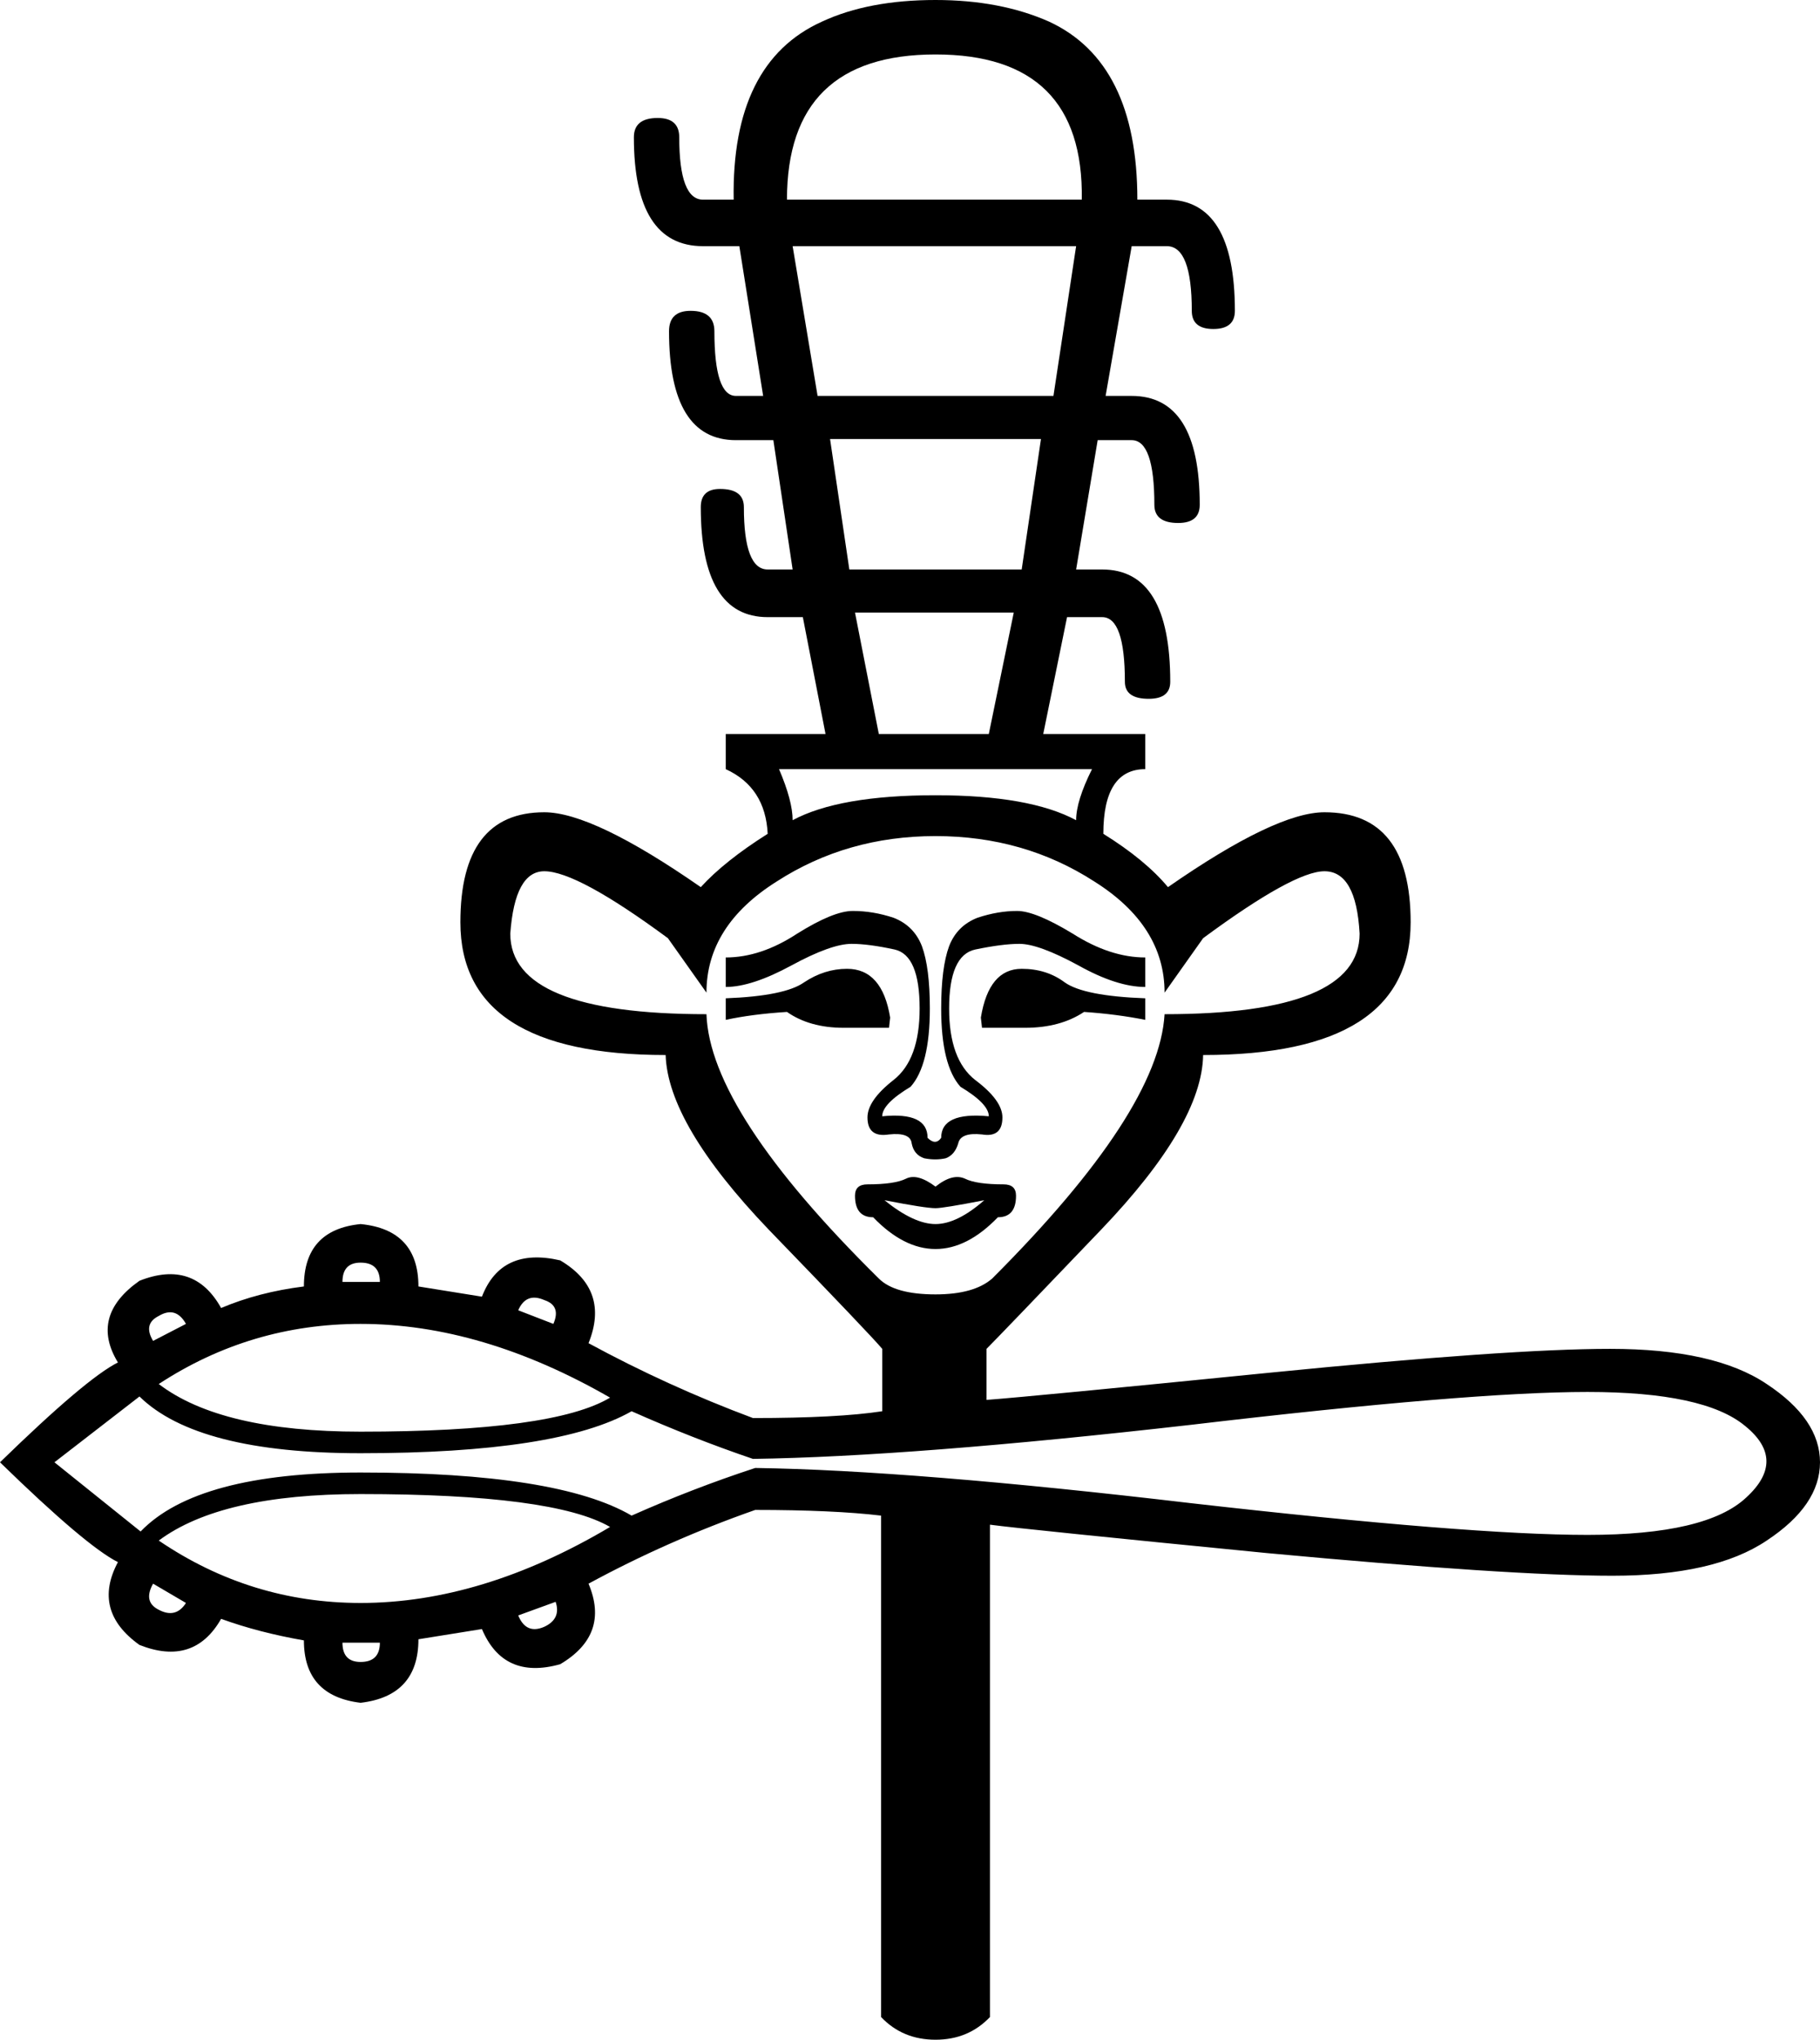 <?xml version='1.0' encoding ='UTF-8' standalone='yes'?>
<svg width='16.05' height='17.98' xmlns='http://www.w3.org/2000/svg' xmlns:xlink='http://www.w3.org/1999/xlink' xmlns:inkscape='http://www.inkscape.org/namespaces/inkscape'>
<path style='fill:#000000; stroke:none' d=' M 3.02 11.3  L 3.35 11.3  Q 3.35 11.13 3.18 11.13  Q 3.02 11.13 3.02 11.3  Z  M 1.4 12.2  Q 1.95 12.62 3.18 12.62  Q 4.88 12.62 5.38 12.32  Q 4.25 11.67 3.18 11.67  Q 2.21 11.67 1.4 12.2  Z  M 1.35 11.82  L 1.64 11.67  Q 1.55 11.51 1.4 11.6  Q 1.26 11.67 1.35 11.82  Z  M 4.57 11.55  L 4.88 11.67  Q 4.95 11.51 4.8 11.46  Q 4.64 11.39 4.57 11.55  Z  M 4.57 14.24  Q 4.64 14.41 4.8 14.34  Q 4.95 14.27 4.9 14.12  L 4.57 14.24  Z  M 1.35 13.96  Q 1.26 14.12 1.4 14.19  Q 1.55 14.27 1.64 14.13  L 1.35 13.96  Z  M 0.48 12.89  Q 0.83 13.17 1.24 13.5  Q 1.74 12.98 3.18 12.98  Q 4.92 12.98 5.57 13.36  Q 6.11 13.12 6.66 12.94  Q 8.04 12.96 10.5 13.25  Q 12.96 13.53 14 13.53  Q 15.05 13.53 15.4 13.2  Q 15.76 12.87 15.39 12.57  Q 15.03 12.27 14 12.27  Q 12.96 12.27 10.5 12.56  Q 8.04 12.84 6.64 12.86  Q 6.11 12.68 5.57 12.44  Q 4.92 12.81 3.18 12.81  Q 1.74 12.81 1.23 12.31  Q 0.83 12.62 0.48 12.89  Z  M 1.4 13.58  Q 2.21 14.13 3.18 14.13  Q 4.25 14.13 5.38 13.46  Q 4.88 13.17 3.18 13.17  Q 1.95 13.17 1.4 13.58  Z  M 3.02 14.48  Q 3.02 14.65 3.18 14.65  Q 3.35 14.65 3.35 14.48  L 3.02 14.48  Z  M 9.54 1.76  Q 9.56 0.48 8.25 0.48  Q 6.94 0.48 6.94 1.76  L 9.54 1.76  Z  M 8.94 5.4  L 7.54 5.4  L 7.75 6.47  L 8.72 6.47  L 8.94 5.4  Z  M 9.01 5.02  L 9.18 3.87  L 7.32 3.87  L 7.49 5.02  L 9.01 5.02  Z  M 9.29 3.49  L 9.49 2.17  L 6.99 2.17  L 7.21 3.49  L 9.29 3.49  Z  M 7.47 8.54  Q 7.78 8.54 7.85 8.97  L 7.84 9.06  Q 7.75 9.06 7.44 9.06  Q 7.14 9.06 6.94 8.92  Q 6.63 8.94 6.4 8.99  L 6.4 8.8  Q 6.92 8.78 7.09 8.66  Q 7.27 8.54 7.47 8.54  Z  M 8.25 11.41  Q 8.59 11.41 8.75 11.27  Q 10.22 9.8 10.27 8.94  Q 11.99 8.94 11.99 8.23  Q 11.96 7.68 11.68 7.68  Q 11.41 7.68 10.61 8.27  L 10.27 8.75  Q 10.27 8.16 9.65 7.77  Q 9.03 7.37 8.25 7.37  Q 7.47 7.37 6.85 7.77  Q 6.23 8.16 6.23 8.75  L 5.89 8.27  Q 5.09 7.68 4.8 7.68  Q 4.54 7.68 4.5 8.23  Q 4.5 8.94 6.23 8.94  Q 6.26 9.8 7.75 11.27  Q 7.89 11.41 8.25 11.41  Z  M 7.54 10.54  Q 7.54 10.44 7.65 10.44  Q 7.89 10.44 7.99 10.39  Q 8.09 10.34 8.25 10.46  Q 8.4 10.34 8.51 10.39  Q 8.61 10.44 8.85 10.44  Q 8.96 10.44 8.96 10.54  Q 8.96 10.73 8.8 10.73  Q 8.53 11.01 8.25 11.01  Q 7.97 11.01 7.7 10.73  Q 7.54 10.73 7.54 10.54  Z  M 8.25 10.79  Q 8.44 10.79 8.68 10.58  Q 8.32 10.65 8.25 10.65  Q 8.16 10.65 7.8 10.58  Q 8.06 10.79 8.25 10.79  Z  M 9.01 8.54  Q 9.23 8.54 9.39 8.66  Q 9.56 8.78 10.1 8.8  L 10.1 8.99  Q 9.85 8.94 9.56 8.92  Q 9.35 9.06 9.04 9.06  Q 8.75 9.06 8.66 9.06  L 8.65 8.97  Q 8.72 8.54 9.01 8.54  Z  M 8.72 9.84  Q 8.72 9.73 8.47 9.58  Q 8.3 9.39 8.3 8.89  Q 8.3 8.53 8.37 8.34  Q 8.44 8.16 8.62 8.09  Q 8.8 8.03 8.97 8.03  Q 9.13 8.03 9.46 8.23  Q 9.79 8.44 10.1 8.44  L 10.1 8.7  Q 9.85 8.7 9.51 8.51  Q 9.16 8.32 8.99 8.32  Q 8.84 8.32 8.6 8.37  Q 8.37 8.42 8.37 8.89  Q 8.37 9.34 8.6 9.52  Q 8.84 9.7 8.84 9.85  Q 8.84 10.03 8.66 10  Q 8.47 9.98 8.45 10.08  Q 8.42 10.18 8.34 10.21  Q 8.25 10.23 8.15 10.21  Q 8.06 10.18 8.04 10.08  Q 8.03 9.98 7.84 10  Q 7.65 10.03 7.65 9.85  Q 7.65 9.7 7.88 9.52  Q 8.11 9.34 8.11 8.89  Q 8.11 8.42 7.89 8.37  Q 7.66 8.32 7.51 8.32  Q 7.33 8.32 6.98 8.51  Q 6.63 8.7 6.4 8.7  L 6.4 8.44  Q 6.71 8.44 7.03 8.23  Q 7.35 8.03 7.52 8.03  Q 7.7 8.03 7.88 8.09  Q 8.06 8.16 8.13 8.34  Q 8.2 8.53 8.2 8.89  Q 8.2 9.39 8.03 9.58  Q 7.78 9.73 7.78 9.84  Q 8.18 9.8 8.18 10.03  Q 8.25 10.1 8.3 10.03  Q 8.3 9.8 8.72 9.84  Z  M 10.3 7.82  Q 11.25 7.16 11.68 7.16  Q 12.44 7.16 12.44 8.13  Q 12.44 9.3 10.61 9.3  Q 10.6 9.91 9.71 10.84  Q 8.82 11.77 8.7 11.89  L 8.7 12.34  Q 9.1 12.31 11.2 12.1  Q 13.31 11.89 14.2 11.89  Q 15.12 11.89 15.58 12.2  Q 16.05 12.51 16.05 12.89  Q 16.05 13.27 15.58 13.58  Q 15.12 13.89 14.22 13.89  Q 13.32 13.89 11.17 13.69  Q 9.03 13.48 8.73 13.44  L 8.73 17.78  Q 8.54 17.98 8.25 17.98  Q 7.96 17.98 7.77 17.78  L 7.77 13.36  Q 7.35 13.31 6.66 13.31  Q 5.89 13.58 5.19 13.96  L 5.19 13.96  Q 5.38 14.41 4.94 14.67  Q 4.44 14.81 4.25 14.36  L 3.69 14.45  Q 3.69 14.95 3.18 15.01  Q 2.68 14.95 2.68 14.46  Q 2.28 14.39 1.95 14.27  Q 1.71 14.69 1.23 14.5  Q 0.81 14.2 1.04 13.77  Q 0.76 13.63 0 12.89  L 0 12.89  Q 0.76 12.15 1.04 12.01  Q 0.79 11.6 1.23 11.29  Q 1.71 11.1 1.95 11.53  Q 2.28 11.39 2.68 11.34  Q 2.68 10.84 3.18 10.79  Q 3.69 10.84 3.69 11.34  L 4.25 11.43  Q 4.42 10.99 4.94 11.11  Q 5.38 11.37 5.19 11.84  Q 5.89 12.22 6.64 12.5  Q 7.39 12.5 7.78 12.44  L 7.78 11.89  Q 7.68 11.77 6.78 10.84  Q 5.89 9.91 5.87 9.3  Q 4.06 9.3 4.06 8.13  Q 4.06 7.16 4.8 7.16  Q 5.23 7.16 6.18 7.82  Q 6.39 7.59 6.77 7.35  Q 6.75 6.94 6.4 6.78  L 6.4 6.47  L 7.28 6.47  L 7.08 5.44  L 6.77 5.44  Q 6.18 5.44 6.18 4.47  Q 6.18 4.31 6.35 4.31  Q 6.56 4.31 6.56 4.47  Q 6.56 5.02 6.77 5.02  L 6.99 5.02  L 6.82 3.88  L 6.49 3.88  Q 5.9 3.88 5.9 2.92  Q 5.9 2.74 6.09 2.74  Q 6.3 2.74 6.3 2.92  Q 6.3 3.49 6.49 3.49  L 6.73 3.49  L 6.52 2.17  L 6.2 2.17  Q 5.59 2.17 5.59 1.21  Q 5.59 1.04 5.8 1.04  Q 5.99 1.04 5.99 1.21  Q 5.99 1.76 6.2 1.76  L 6.47 1.76  Q 6.45 0.55 7.25 0.19  Q 7.66 0 8.25 0  Q 8.82 0 9.25 0.19  Q 10.03 0.55 10.03 1.76  L 10.29 1.76  Q 10.89 1.76 10.89 2.74  Q 10.89 2.9 10.7 2.9  Q 10.51 2.9 10.51 2.74  Q 10.51 2.17 10.29 2.17  L 9.98 2.17  L 9.75 3.49  L 9.98 3.49  Q 10.58 3.49 10.58 4.45  Q 10.58 4.61 10.39 4.61  Q 10.18 4.61 10.18 4.45  Q 10.18 3.88 9.98 3.88  L 9.68 3.88  L 9.49 5.02  L 9.72 5.02  Q 10.32 5.02 10.32 6.01  Q 10.32 6.16 10.13 6.16  Q 9.92 6.16 9.92 6.01  Q 9.92 5.44 9.72 5.44  L 9.41 5.44  L 9.2 6.47  L 10.1 6.47  L 10.1 6.78  Q 9.73 6.78 9.73 7.35  Q 10.1 7.58 10.3 7.82  Z  M 8.25 7.01  Q 9.08 7.01 9.49 7.23  Q 9.49 7.06 9.63 6.78  L 6.87 6.78  Q 6.99 7.06 6.99 7.23  Q 7.4 7.01 8.25 7.01  Z '/></svg>
